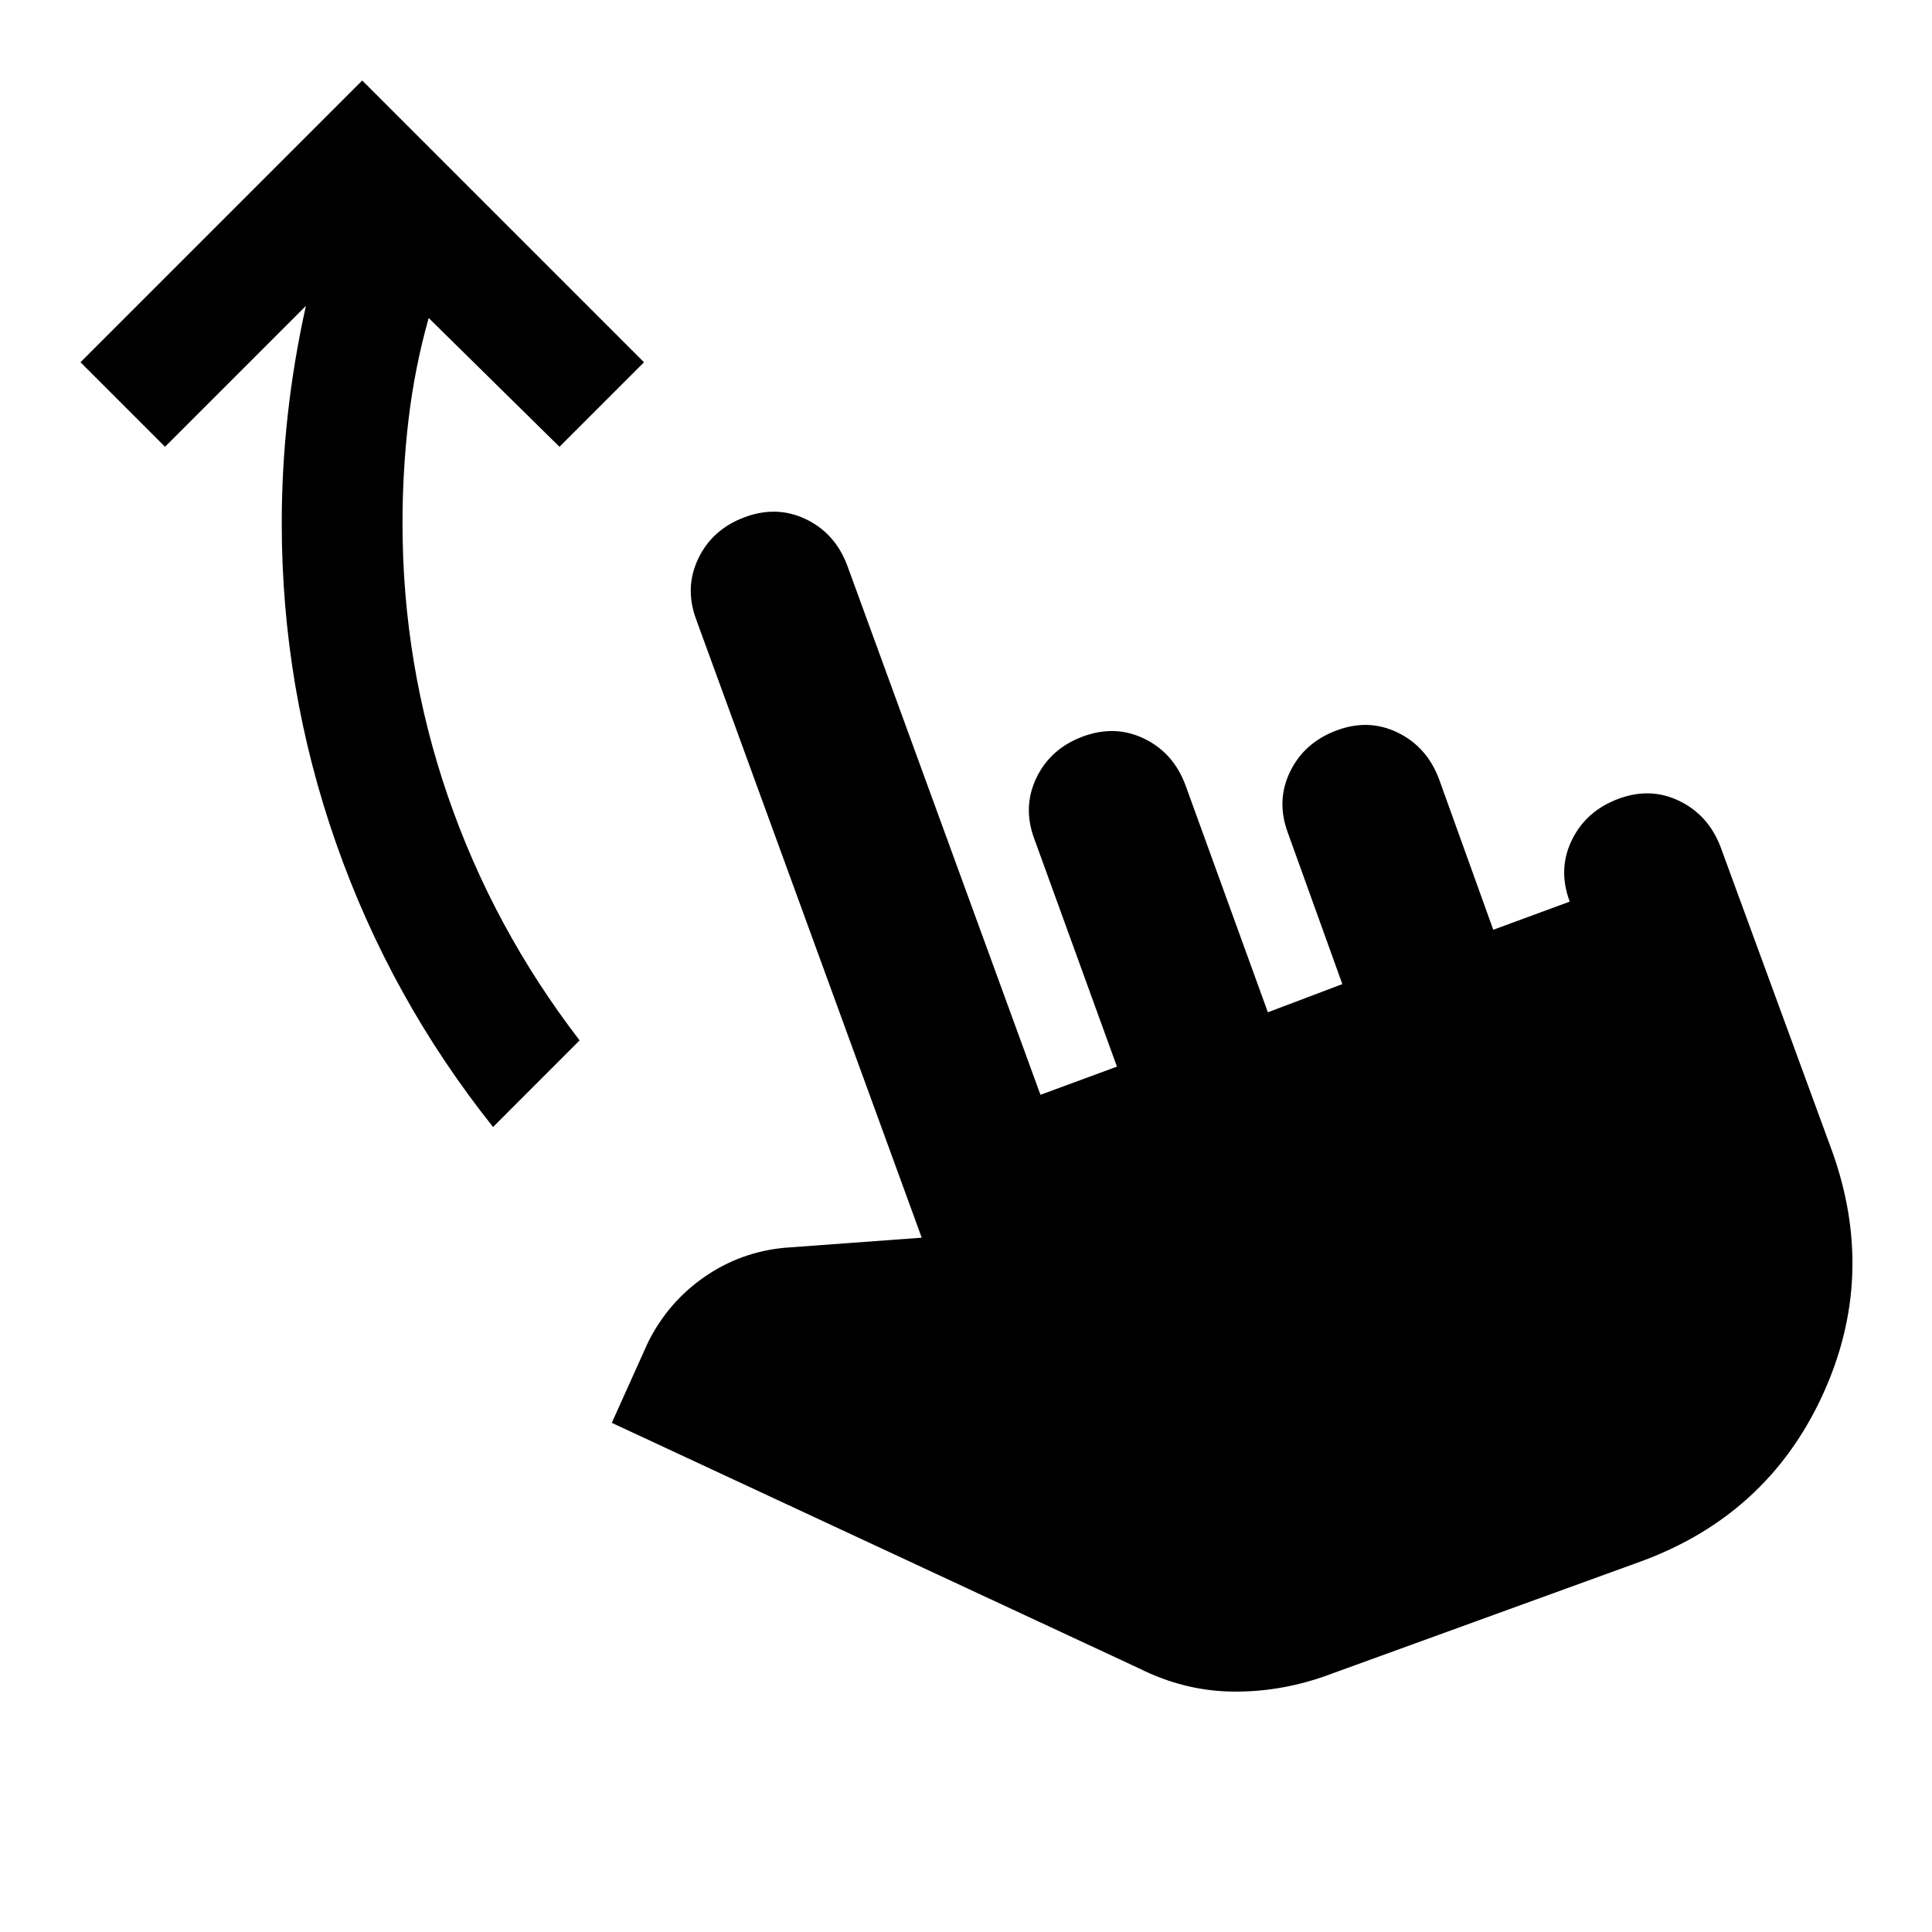 <svg xmlns="http://www.w3.org/2000/svg" width="3em" height="3em" viewBox="0 0 24 24"><path fill="currentColor" d="M16.45 20.825q-.575.2-1.162.188t-1.138-.288l-6.55-3.05l.45-1q.25-.5.7-.812t1-.363l1.7-.125L8.65 7.7q-.15-.4.025-.763t.575-.512t.762.025t.513.575l2.4 6.575l.95-.35l-1.025-2.825q-.15-.4.025-.763t.575-.512t.762.025t.513.575l1.025 2.825l.925-.35L16 10.35q-.15-.4.025-.762t.575-.513t.762.025t.513.575l.675 1.875l.95-.35q-.15-.4.025-.762t.575-.513t.762.025t.513.575l1.375 3.75q.575 1.575-.113 3.063T20.375 19.4zM6.125 14q-1.275-1.6-1.95-3.525T3.5 6.5q0-.675.075-1.35T3.8 3.8L2.05 5.55L1 4.5L4.5 1L8 4.5L6.95 5.55l-1.625-1.6q-.175.625-.25 1.262T5 6.5q0 1.75.563 3.388T7.2 12.924z"/></svg>